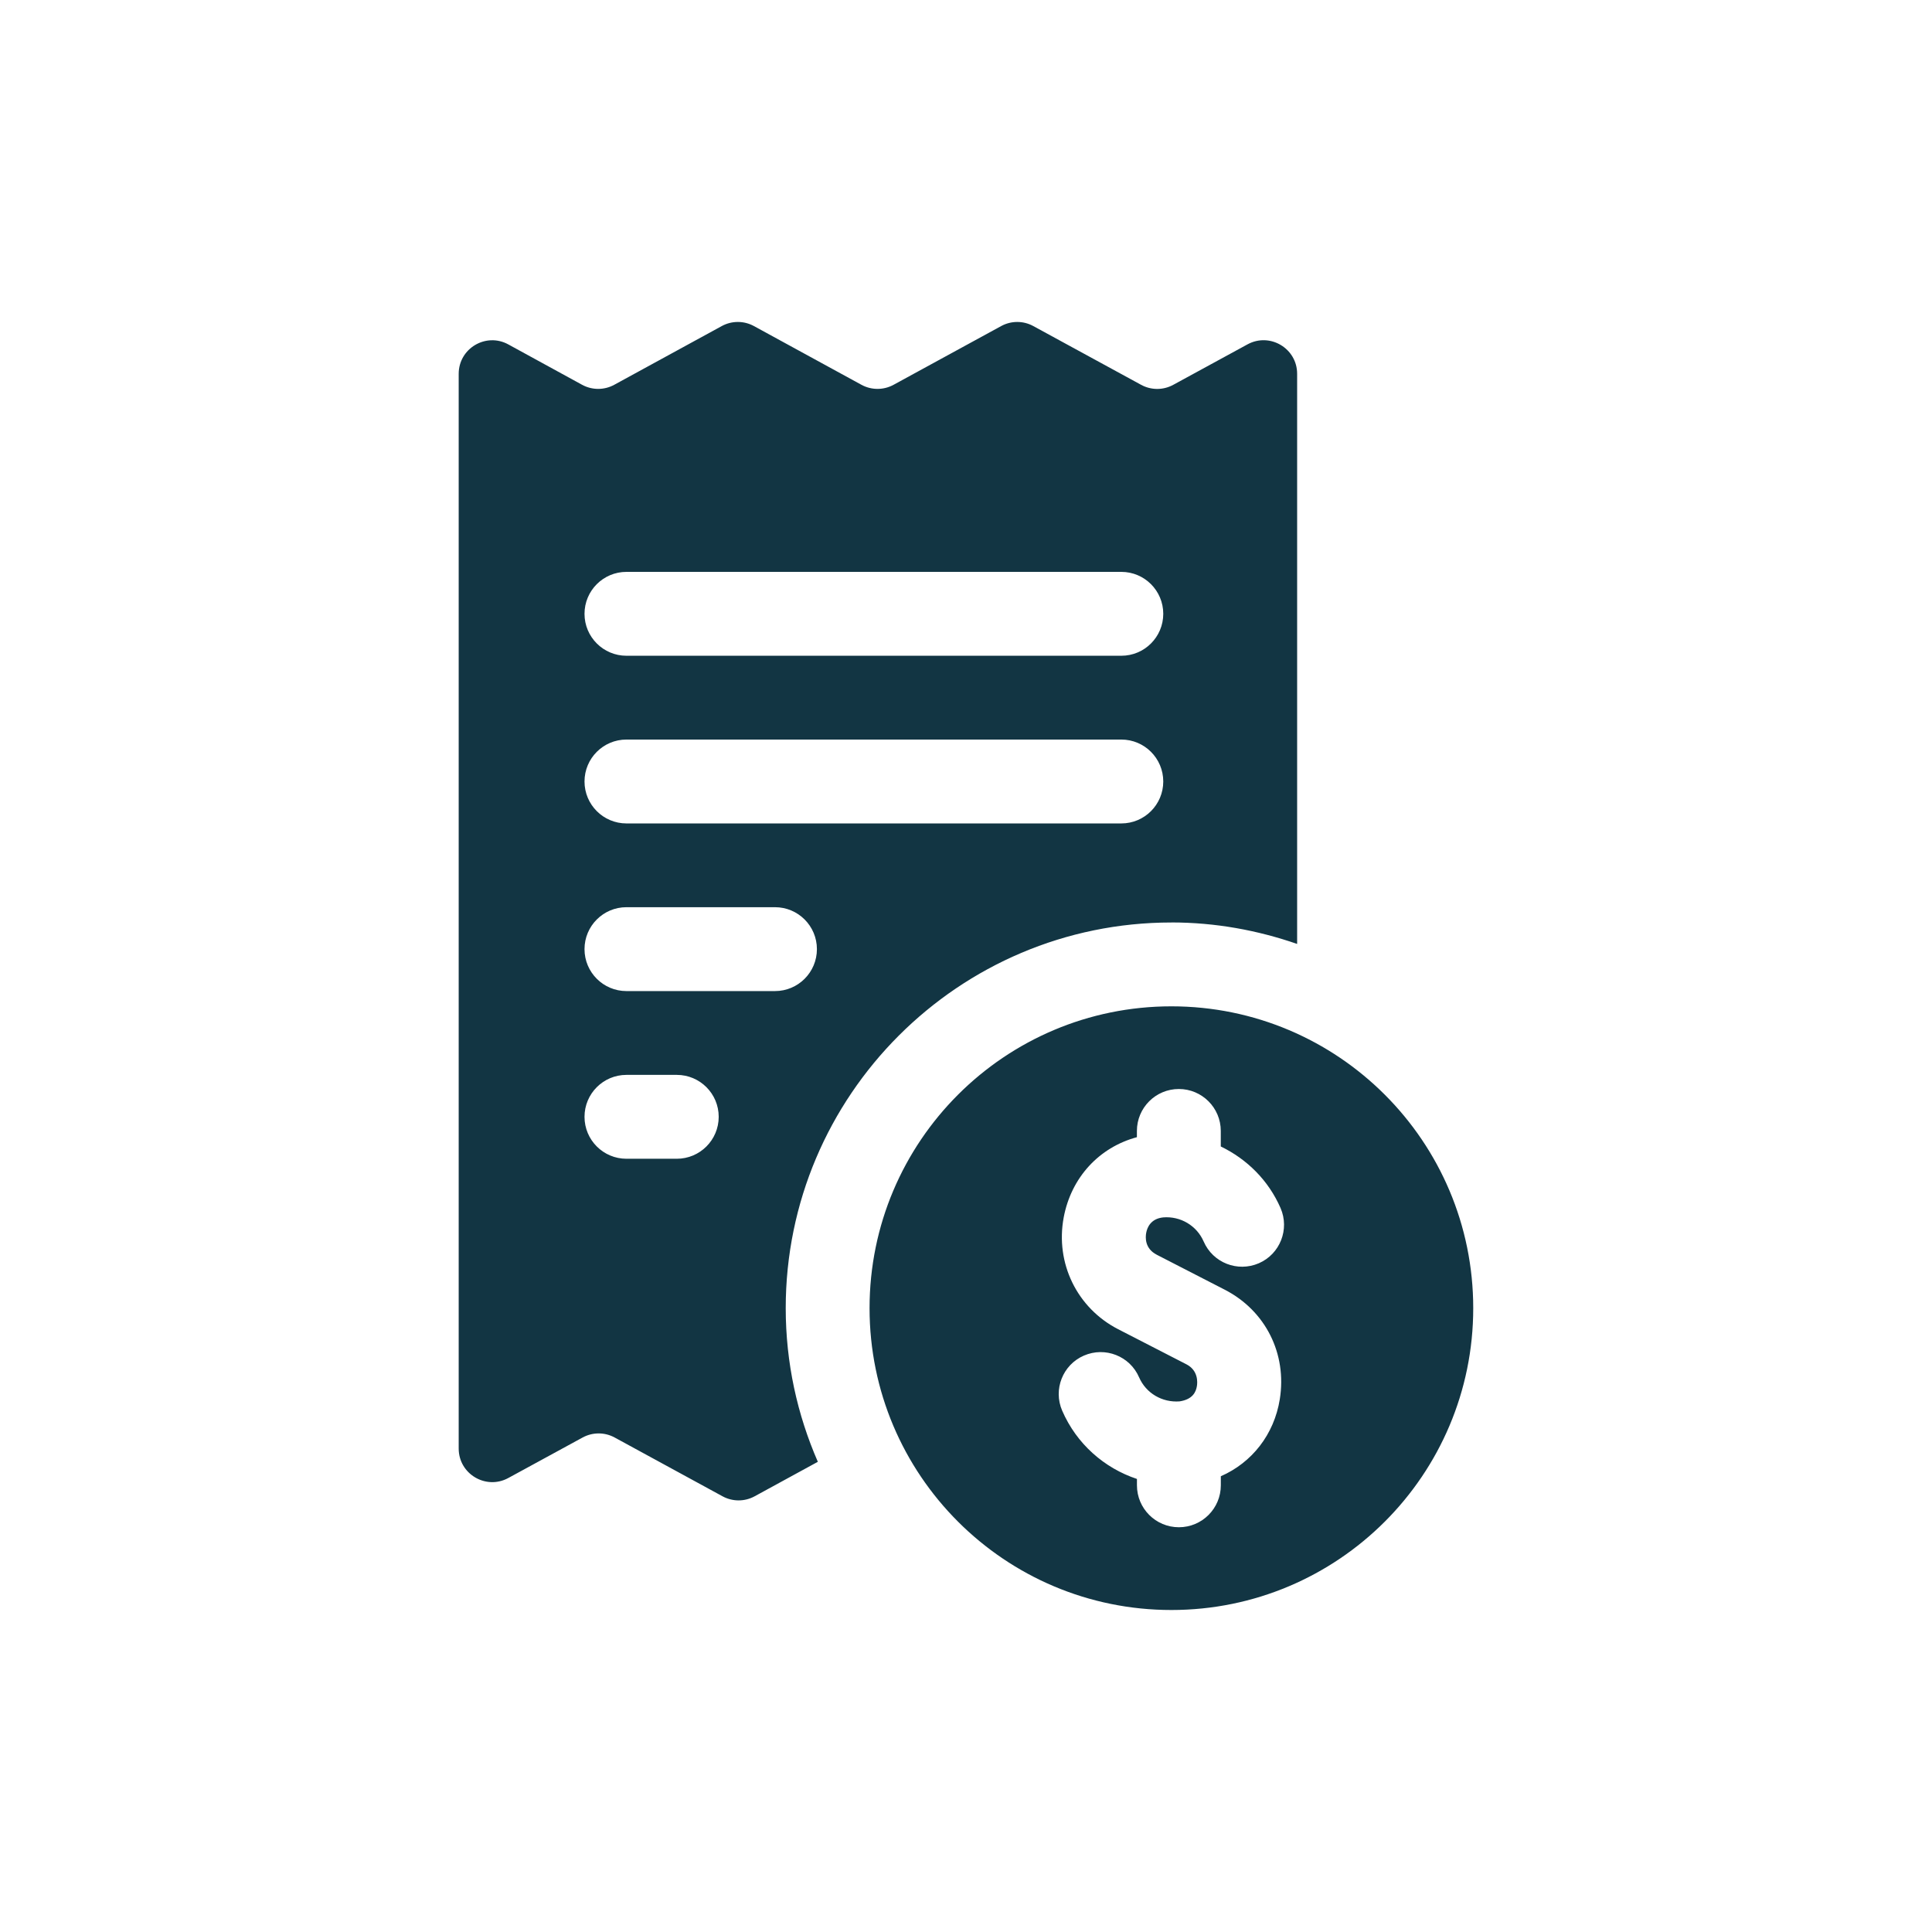 <?xml version="1.0" encoding="UTF-8"?><svg id="uuid-96068d3e-eddc-4276-9a37-fa242d7ed64e" xmlns="http://www.w3.org/2000/svg" viewBox="0 0 48 48"><defs><style>.uuid-e186cb29-5371-4405-8880-c58a3bd0f365{fill:#123543;}</style></defs><path class="uuid-e186cb29-5371-4405-8880-c58a3bd0f365" d="M29.103,25.002c-4.141,0-7.499,3.357-7.499,7.499s3.357,7.499,7.499,7.499,7.499-3.357,7.499-7.499-3.357-7.499-7.499-7.499Zm-.367,6.17l1.694,.871c1.011,.521,1.548,1.588,1.366,2.721-.141,.879-.695,1.576-1.465,1.913v.225c0,.575-.466,1.042-1.042,1.042-.575,0-1.042-.466-1.042-1.042v-.158c-.813-.27-1.499-.871-1.857-1.695-.229-.528,.013-1.142,.54-1.37,.529-.229,1.142,.013,1.37,.54,.173,.397,.574,.63,1.006,.598,.326-.049,.408-.234,.431-.383,.014-.088,.037-.386-.263-.539l-1.694-.871c-1.022-.526-1.565-1.642-1.353-2.776,.186-.995,.881-1.742,1.819-1.995v-.155c0-.575,.466-1.042,1.042-1.042,.575,0,1.042,.466,1.042,1.042v.386c.651,.314,1.185,.842,1.485,1.53,.229,.527-.012,1.142-.539,1.371-.53,.229-1.141-.012-1.371-.539-.172-.397-.577-.635-1.006-.6-.313,.033-.398,.255-.422,.384-.021,.112-.037,.389,.26,.542Zm.367-8.254c1.095,0,2.143,.194,3.124,.534V9.287c0-.632-.677-1.034-1.232-.732l-1.846,1.006c-.249,.136-.549,.136-.798,0l-2.679-1.46c-.249-.136-.549-.136-.798,0l-2.673,1.459c-.249,.136-.55,.136-.799,0l-2.671-1.459c-.249-.136-.55-.136-.799,0l-2.671,1.459c-.249,.136-.55,.136-.799-0l-1.833-1.003c-.555-.304-1.233,.098-1.233,.731v26.701c0,.632,.677,1.034,1.232,.732l1.846-1.006c.249-.136,.549-.136,.798,0l2.679,1.46c.249,.136,.549,.136,.798-0l1.57-.857c-.511-1.171-.798-2.46-.798-3.817,0-5.283,4.298-9.582,9.582-9.582Zm-14.581-7.668c0-.575,.466-1.042,1.042-1.042h12.295c.575,0,1.042,.466,1.042,1.042,0,.575-.466,1.042-1.042,1.042H15.564c-.575,0-1.042-.466-1.042-1.042Zm1.042,3.124h12.295c.575,0,1.042,.466,1.042,1.042,0,.575-.466,1.042-1.042,1.042H15.564c-.575,0-1.042-.466-1.042-1.042,0-.575,.466-1.042,1.042-1.042Zm1.25,10.415h-1.25c-.575,0-1.042-.466-1.042-1.042,0-.575,.466-1.042,1.042-1.042h1.25c.575,0,1.042,.466,1.042,1.042,0,.575-.466,1.042-1.042,1.042Zm-1.25-4.166c-.575,0-1.042-.466-1.042-1.042,0-.575,.466-1.042,1.042-1.042h3.69c.575,0,1.042,.466,1.042,1.042,0,.575-.466,1.042-1.042,1.042h-3.69Z"/></svg>